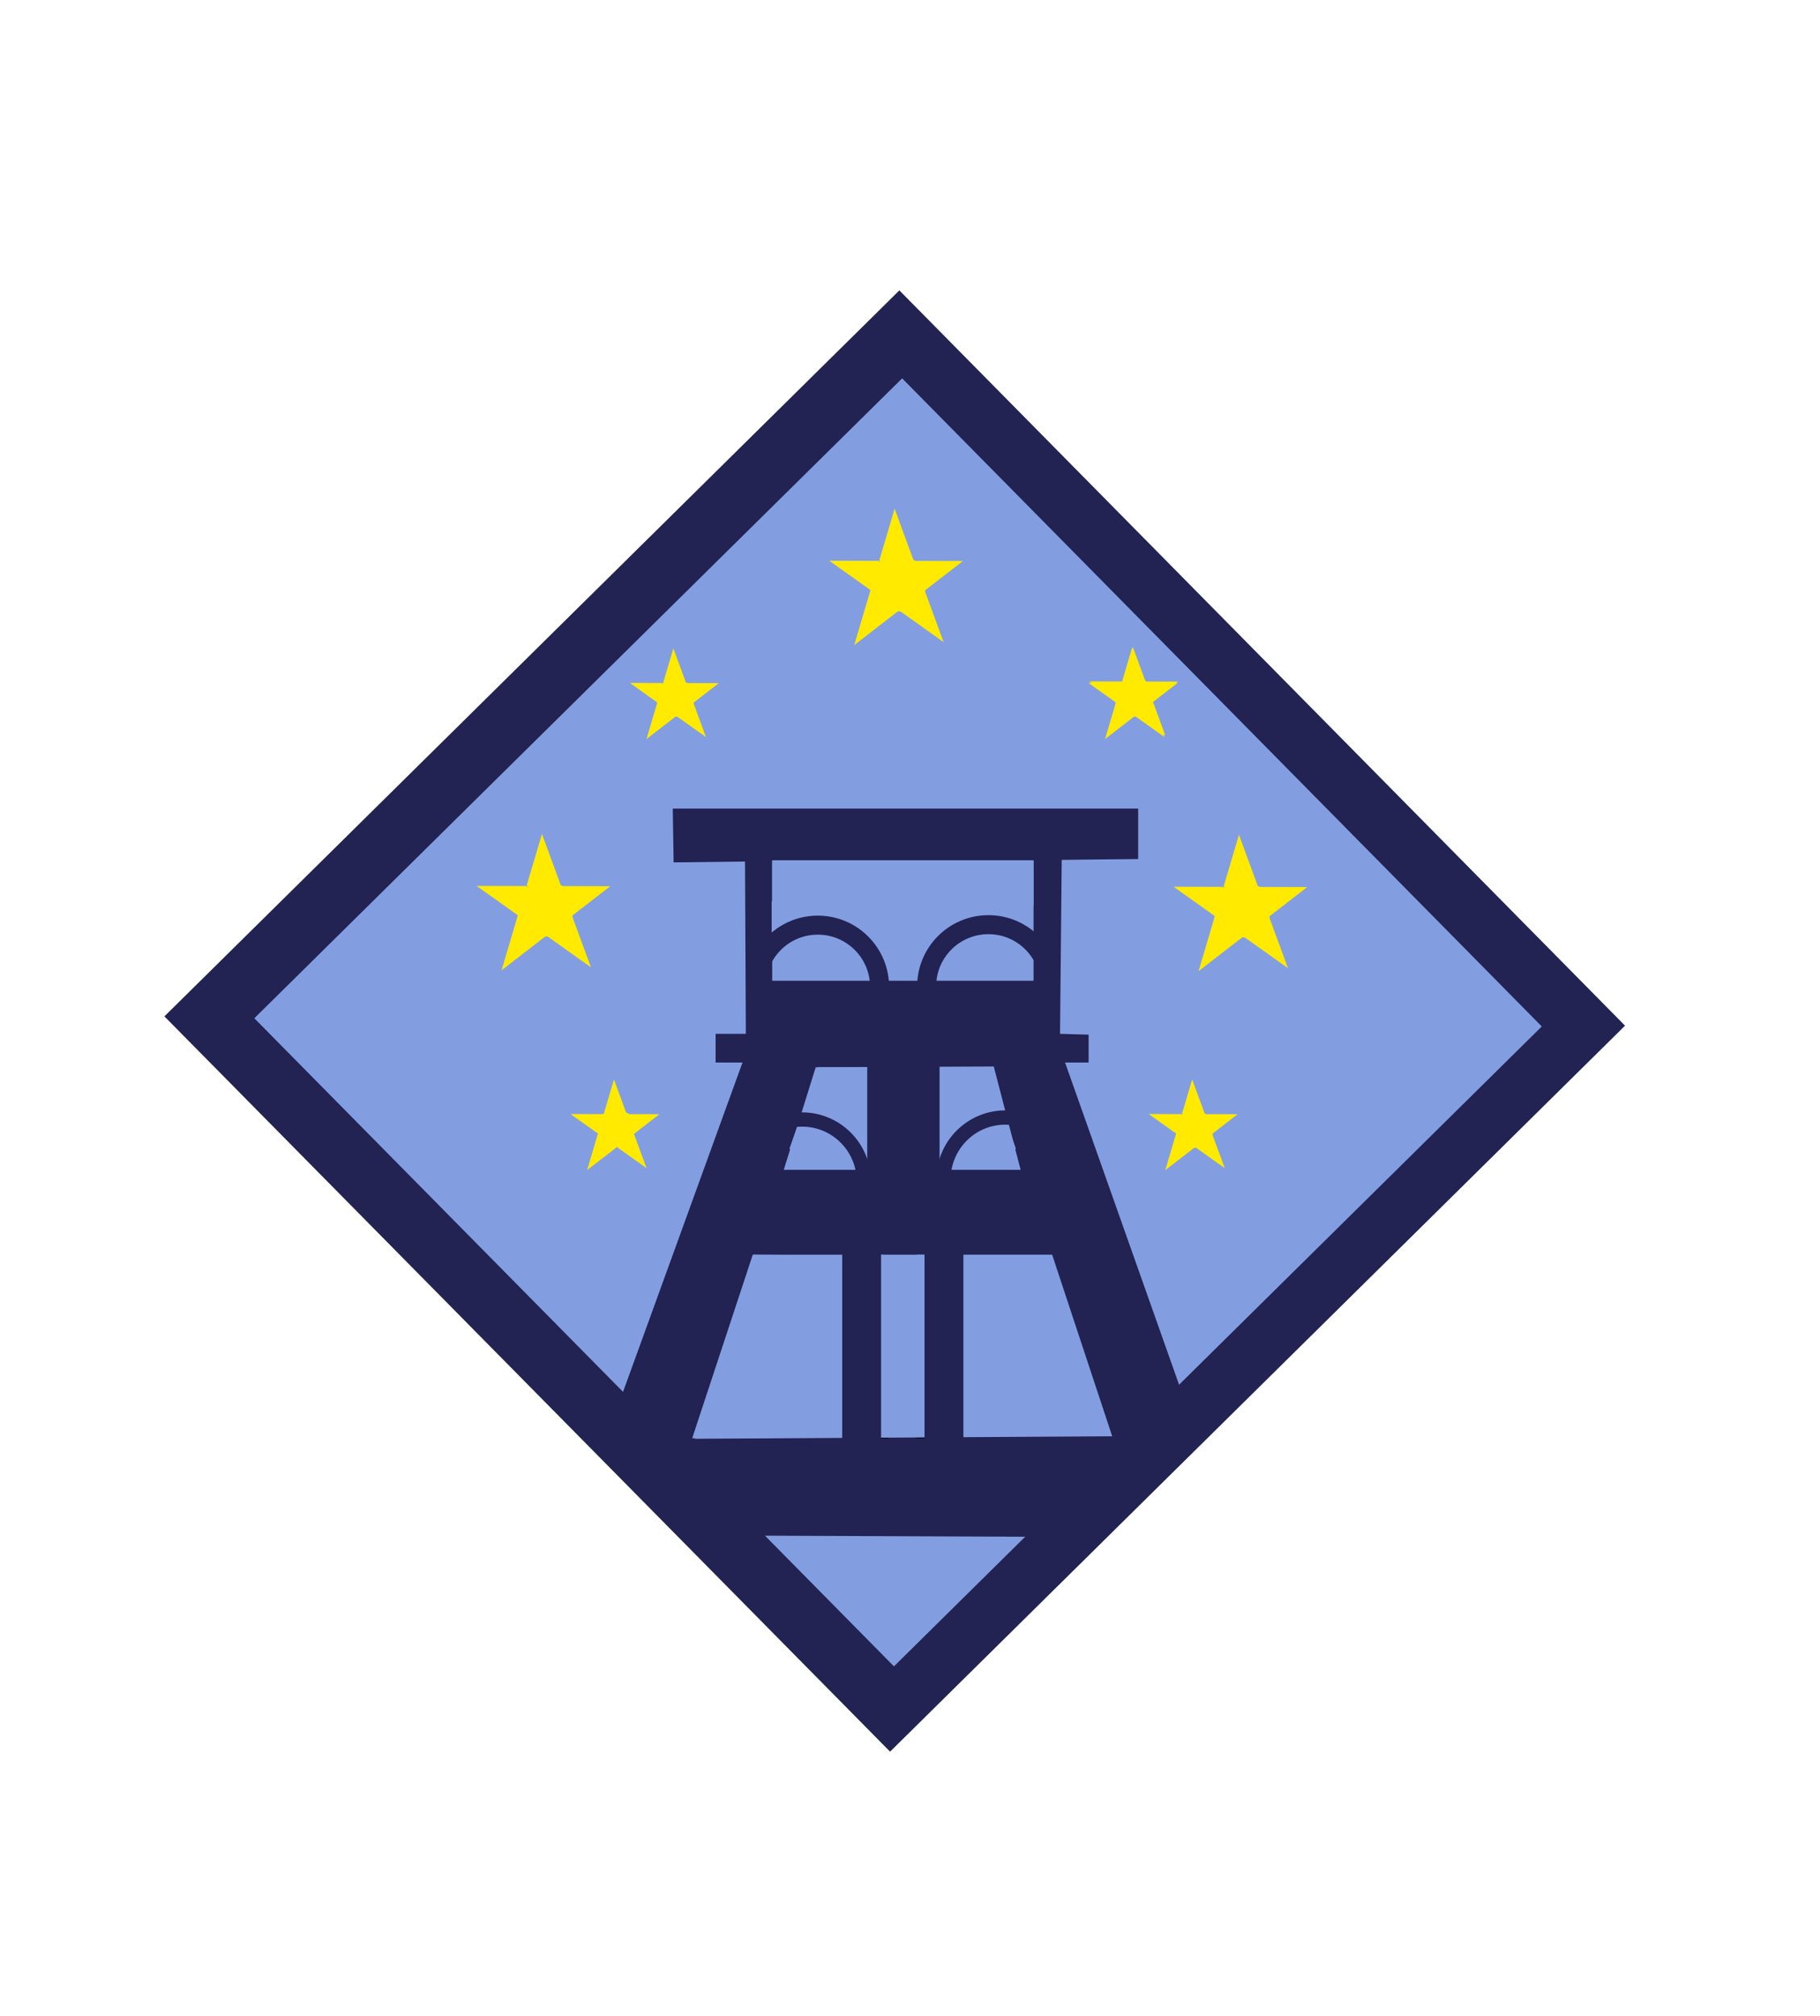 <?xml version="1.0" standalone="no"?>
<!DOCTYPE svg PUBLIC "-//W3C//DTD SVG 20010904//EN" "http://www.w3.org/TR/2001/REC-SVG-20010904/DTD/svg10.dtd">
<!-- Created using Krita: https://krita.org -->
<svg xmlns="http://www.w3.org/2000/svg" 
    xmlns:xlink="http://www.w3.org/1999/xlink"
    xmlns:krita="http://krita.org/namespaces/svg/krita"
    xmlns:sodipodi="http://sodipodi.sourceforge.net/DTD/sodipodi-0.dtd"
    width="766pt"
    height="848pt"
    viewBox="0 0 766 848">
<defs/>
<rect id="shape3" transform="matrix(0.712 -0.703 0.703 0.712 69.195 427.581)" fill="#222253" fill-rule="evenodd" stroke-opacity="0" stroke="#000000" stroke-width="0" stroke-linecap="square" stroke-linejoin="bevel" width="434.45" height="434.45"/><path id="shape4" transform="matrix(0.712 -0.703 0.703 0.712 107.038 428.376)" fill="#829ee1" fill-rule="evenodd" stroke-opacity="0" stroke="#000000" stroke-width="0" stroke-linecap="square" stroke-linejoin="bevel" d="M0 0L382.941 0L382.941 382.941L0 382.941Z" sodipodi:nodetypes="ccccc"/><path id="shape5" transform="translate(261.59, 340.17)" fill="#222253" fill-rule="evenodd" stroke-opacity="0" stroke="#000000" stroke-width="0" stroke-linecap="square" stroke-linejoin="bevel" d="M0 247.134L50.912 106.83L39.598 106.83L39.598 94.752L52.326 94.752L51.972 22.274L21.92 22.627L21.567 0L217.435 0L217.435 21.213L185.262 21.567L184.555 94.752L196.576 95.106L196.576 106.83L186.676 106.83L235.467 244.659L173.91 306.33L47.91 305.83L0 247.134" sodipodi:nodetypes="ccccccccccccccccccc"/><rect id="shape7" transform="translate(396.823, 527.823)" fill="#829ee1" fill-rule="evenodd" stroke-opacity="0" stroke="#000000" stroke-width="0" stroke-linecap="square" stroke-linejoin="bevel" width="8" height="77"/><rect id="shape8" transform="translate(387.823, 527.823)" fill="#829ee1" fill-rule="evenodd" stroke-opacity="0" stroke="#000000" stroke-width="0" stroke-linecap="square" stroke-linejoin="bevel" width="5" height="77"/><rect id="shape9" transform="translate(385.823, 527.823)" fill="#829ee1" fill-rule="evenodd" stroke-opacity="0" stroke="#000000" stroke-width="0" stroke-linecap="square" stroke-linejoin="bevel" width="2" height="76"/><rect id="shape10" transform="translate(385.823, 597.823)" fill="#829ee1" fill-rule="evenodd" stroke="#000000" stroke-width="0.5" stroke-linecap="square" stroke-linejoin="bevel" width="4" height="7"/><rect id="shape11" transform="translate(378.823, 448.823)" fill="#829ee1" fill-rule="evenodd" stroke-opacity="0" stroke="#000000" stroke-width="0" stroke-linecap="square" stroke-linejoin="bevel" width="7" height="43"/><rect id="shape12" transform="translate(393, 450)" fill="#000000" fill-rule="evenodd" stroke-opacity="0" stroke="#000000" stroke-width="0" stroke-linecap="square" stroke-linejoin="bevel" width="2" height="42"/><rect id="shape13" transform="translate(393, 450)" fill="#000000" fill-rule="evenodd" stroke-opacity="0" stroke="#000000" stroke-width="0" stroke-linecap="square" stroke-linejoin="bevel" width="23" height="1"/><rect id="shape14" transform="translate(391.823, 449)" fill="#829ee1" fill-rule="evenodd" stroke-opacity="0" stroke="#000000" stroke-width="0" stroke-linecap="square" stroke-linejoin="bevel" width="3" height="43"/><rect id="shape15" transform="translate(392, 449)" fill="#77b3fe" fill-rule="evenodd" stroke-opacity="0" stroke="#000000" stroke-width="0" stroke-linecap="square" stroke-linejoin="bevel" width="24" height="2"/><path id="shape16" transform="translate(393.112, 449.949)" fill="#829ee1" fill-rule="evenodd" stroke-opacity="0" stroke="#000000" stroke-width="0" stroke-linecap="square" stroke-linejoin="bevel" d="M0 0L22.981 0L27.754 13.965L0.53 14.849Z" sodipodi:nodetypes="ccccc"/><path id="shape17" transform="translate(393.642, 458.964)" fill="#829ee1" fill-rule="evenodd" stroke-opacity="0" stroke="#000000" stroke-width="0" stroke-linecap="square" stroke-linejoin="bevel" d="M1.061 32.173C1.733 23.419 4.326 16.82 8.839 12.374C13.352 7.929 19.186 5.277 26.34 4.419L0 0C0 0 0.354 10.725 1.061 32.173Z" sodipodi:nodetypes="czccc"/><path id="shape18" transform="translate(413.011, 465.438)" fill="#829ee1" fill-rule="evenodd" stroke-opacity="0" stroke="#000000" stroke-width="0" stroke-linecap="square" stroke-linejoin="bevel" d="M0 1.875L6.875 18.812L7.875 0.188L7.875 0.188L4.75 0L2.312 0.5Z" sodipodi:nodetypes="ccccccc"/><path id="shape19" transform="translate(423.073, 471.5)" fill="#829ee1" fill-rule="evenodd" stroke-opacity="0" stroke="#000000" stroke-width="0" stroke-linecap="square" stroke-linejoin="bevel" d="M4.5 11.75L4.5 11.75L0.375 0L0 12.562L3.375 12.75Z" sodipodi:nodetypes="cccccc"/><path id="shape20" transform="translate(404.323, 468.25)" fill="#829ee1" fill-rule="evenodd" stroke-opacity="0" stroke="#000000" stroke-width="0" stroke-linecap="square" stroke-linejoin="bevel" d="M6.375 0L13.625 16.125L12.75 17.562L11.5 17.562L0 5.062L2.812 1.875L2.812 1.875Z" sodipodi:nodetypes="cccccccc"/><path id="shape21" transform="translate(399.011, 474.875)" fill="#829ee1" fill-rule="evenodd" stroke-opacity="0" stroke="#000000" stroke-width="0" stroke-linecap="square" stroke-linejoin="bevel" d="M13.938 12.125L3.625 0L1.25 2.5L0 6.375L12.75 13.25Z" sodipodi:nodetypes="cccccc"/><path id="shape22" transform="translate(396.511, 483.188)" fill="#829ee1" fill-rule="evenodd" stroke-opacity="0" stroke="#000000" stroke-width="0" stroke-linecap="square" stroke-linejoin="bevel" d="M14.75 6.5L1.375 0L0 3.188L0 7.562L13.875 7.75Z" sodipodi:nodetypes="cccccc"/><rect id="shape23" transform="translate(325, 362)" fill="#77b3fe" fill-rule="evenodd" stroke-opacity="0" stroke="#000000" stroke-width="0" stroke-linecap="square" stroke-linejoin="bevel" width="110" height="19"/><rect id="shape24" transform="translate(378, 363)" fill="#77b3fe" fill-rule="evenodd" stroke-opacity="0" stroke="#000000" stroke-width="0" stroke-linecap="square" stroke-linejoin="bevel" width="7" height="49"/><path id="shape25" transform="translate(380.396, 372.625)" fill="#829ee1" fill-rule="evenodd" stroke-opacity="0" stroke="#000000" stroke-width="0" stroke-linecap="square" stroke-linejoin="bevel" d="M5 38.875C4.705 34.078 5.455 29.953 7.25 26.5C9.943 21.321 14.97 16.507 17.375 15C19.78 13.493 26.244 10.8 30.875 10.75C33.962 10.716 39.982 11.643 44 13.625C46.678 14.946 50.053 17.488 54.125 21.25L54.125 6.5L7.25 0L0 1.625L1.5 38.5C2.333 38.667 3.5 38.792 5 38.875Z" sodipodi:nodetypes="czzzzcccccc"/><path id="shape26" transform="translate(422.646, 410.75)" fill="#829ee1" fill-rule="evenodd" stroke-opacity="0" stroke="#000000" stroke-width="0" stroke-linecap="square" stroke-linejoin="bevel" d="M11.5 0.125L0 0Z" sodipodi:nodetypes="ccc"/><path id="shape27" transform="translate(420.271, 397.5)" fill="#829ee1" fill-rule="evenodd" stroke-opacity="0" stroke="#000000" stroke-width="0" stroke-linecap="square" stroke-linejoin="bevel" d="M0 10.375L12.75 0Z" sodipodi:nodetypes="ccc"/><path id="shape29" transform="translate(418.646, 386.75)" fill="#829ee1" fill-rule="evenodd" stroke-opacity="0" stroke="#000000" stroke-width="0" stroke-linecap="square" stroke-linejoin="bevel" d="M0 0Z" sodipodi:nodetypes="cc"/><path id="shape30" transform="translate(408.146, 401.875)" fill="#829ee1" fill-rule="evenodd" stroke-opacity="0" stroke="#000000" stroke-width="0" stroke-linecap="square" stroke-linejoin="bevel" d="M2.625 0L0 1.25L1.625 1Z" sodipodi:nodetypes="cccc"/><path id="shape31" transform="translate(404.271, 404.25)" fill="#829ee1" fill-rule="evenodd" stroke-opacity="0" stroke="#000000" stroke-width="0" stroke-linecap="square" stroke-linejoin="bevel" d="M2.375 0L0 1.125Z" sodipodi:nodetypes="ccc"/><path id="shape32" transform="translate(401.646, 406.125)" fill="#829ee1" fill-rule="evenodd" stroke-opacity="0" stroke="#000000" stroke-width="0" stroke-linecap="square" stroke-linejoin="bevel" d="M0.875 0L0 2.125Z" sodipodi:nodetypes="ccc"/><path id="shape33" transform="translate(387.646, 403.625)" fill="#829ee1" fill-rule="evenodd" stroke-opacity="0" stroke="#000000" stroke-width="0" stroke-linecap="square" stroke-linejoin="bevel" d="M1.375 0L0 3.75Z" sodipodi:nodetypes="ccc"/><path id="shape34" transform="matrix(-1 0 0 1 350.073 527.823)" fill="#829ee1" fill-rule="evenodd" stroke-opacity="0" stroke="#000000" stroke-width="0" stroke-linecap="square" stroke-linejoin="bevel" d="M0 0.25L0 76.75L58.75 77.25L33.25 0L0 0.25" sodipodi:nodetypes="ccccc"/><rect id="shape35" transform="matrix(-1 0 0 1 362.823 527.823)" fill="#829ee1" fill-rule="evenodd" stroke-opacity="0" stroke="#000000" stroke-width="0" stroke-linecap="square" stroke-linejoin="bevel" width="8" height="77"/><rect id="shape36" transform="matrix(-1 0 0 1 371.823 527.823)" fill="#829ee1" fill-rule="evenodd" stroke-opacity="0" stroke="#000000" stroke-width="0" stroke-linecap="square" stroke-linejoin="bevel" width="5" height="77"/><rect id="shape37" transform="matrix(-1 0 0 1 374 528)" fill="#829ee1" fill-rule="evenodd" stroke-opacity="0" stroke="#000000" stroke-width="0" stroke-linecap="square" stroke-linejoin="bevel" width="2" height="76"/><rect id="shape38" transform="matrix(-1 0 0 1 373.823 597.823)" fill="#829ee1" fill-rule="evenodd" stroke="#000000" stroke-width="0.5" stroke-linecap="square" stroke-linejoin="bevel" width="4" height="7"/><rect id="shape39" transform="matrix(-1 0 0 1 380.823 449)" fill="#829ee1" fill-rule="evenodd" stroke-opacity="0" stroke="#000000" stroke-width="0" stroke-linecap="square" stroke-linejoin="bevel" width="7" height="43"/><rect id="shape40" transform="matrix(-1 0 0 1 367 450)" fill="#000000" fill-rule="evenodd" stroke-opacity="0" stroke="#000000" stroke-width="0" stroke-linecap="square" stroke-linejoin="bevel" width="2" height="42"/><rect id="shape41" transform="matrix(-1 0 0 1 367 450)" fill="#000000" fill-rule="evenodd" stroke-opacity="0" stroke="#000000" stroke-width="0" stroke-linecap="square" stroke-linejoin="bevel" width="23" height="1"/><rect id="shape42" transform="matrix(-1 0 0 1 368 449)" fill="#829ee1" fill-rule="evenodd" stroke-opacity="0" stroke="#000000" stroke-width="0" stroke-linecap="square" stroke-linejoin="bevel" width="3" height="43"/><rect id="shape43" transform="matrix(-1 0 0 1 368 449)" fill="#77b3fe" fill-rule="evenodd" stroke-opacity="0" stroke="#000000" stroke-width="0" stroke-linecap="square" stroke-linejoin="bevel" width="24" height="2"/><path id="shape44" transform="matrix(-1 0 0 1 366.888 449.949)" fill="#829ee1" fill-rule="evenodd" stroke-opacity="0" stroke="#000000" stroke-width="0" stroke-linecap="square" stroke-linejoin="bevel" d="M0 0L22.981 0L27.754 13.965L0.53 14.849Z" sodipodi:nodetypes="ccccc"/><path id="shape45" transform="matrix(-1 0 0 1 366.005 458.964)" fill="#829ee1" fill-rule="evenodd" stroke-opacity="0" stroke="#000000" stroke-width="0" stroke-linecap="square" stroke-linejoin="bevel" d="M1.061 32.173C1.733 23.419 4.326 16.82 8.839 12.374C13.352 7.929 19.186 5.277 26.34 4.419L0 0C0 0 0.354 10.725 1.061 32.173Z" sodipodi:nodetypes="czccc"/><path id="shape46" transform="matrix(-1 0 0 1 346.812 465.438)" fill="#829ee1" fill-rule="evenodd" stroke-opacity="0" stroke="#000000" stroke-width="0" stroke-linecap="square" stroke-linejoin="bevel" d="M0 1.875L6.875 18.812L7.875 0.188L7.875 0.188L4.75 0L2.312 0.5Z" sodipodi:nodetypes="ccccccc"/><path id="shape47" transform="matrix(-1 0 0 1 336.75 471.5)" fill="#829ee1" fill-rule="evenodd" stroke-opacity="0" stroke="#000000" stroke-width="0" stroke-linecap="square" stroke-linejoin="bevel" d="M4.5 11.75L4.5 11.75L0.375 0L0 12.562L3.375 12.75Z" sodipodi:nodetypes="cccccc"/><path id="shape48" transform="matrix(-1 0 0 1 355.5 468.25)" fill="#829ee1" fill-rule="evenodd" stroke-opacity="0" stroke="#000000" stroke-width="0" stroke-linecap="square" stroke-linejoin="bevel" d="M6.375 0L13.625 16.125L12.75 17.562L11.5 17.562L0 5.062L2.812 1.875L2.812 1.875Z" sodipodi:nodetypes="cccccccc"/><path id="shape49" transform="matrix(-1 0 0 1 360.812 474.875)" fill="#829ee1" fill-rule="evenodd" stroke-opacity="0" stroke="#000000" stroke-width="0" stroke-linecap="square" stroke-linejoin="bevel" d="M13.938 12.125L3.625 0L1.25 2.5L0 6.375L12.75 13.25Z" sodipodi:nodetypes="cccccc"/><path id="shape50" transform="matrix(-1 0 0 1 363.312 483.188)" fill="#829ee1" fill-rule="evenodd" stroke-opacity="0" stroke="#000000" stroke-width="0" stroke-linecap="square" stroke-linejoin="bevel" d="M14.75 6.5L1.375 0L0 3.188L0 7.562L13.875 7.75Z" sodipodi:nodetypes="cccccc"/><rect id="shape51" transform="matrix(-1 0 0 1 435 362)" fill="#829ee1" fill-rule="evenodd" stroke-opacity="0" stroke="#000000" stroke-width="0" stroke-linecap="square" stroke-linejoin="bevel" width="110" height="50.597"/><rect id="shape52" transform="matrix(-1 0 0 1 381.646 363)" fill="#829ee1" fill-rule="evenodd" stroke-opacity="0" stroke="#000000" stroke-width="0" stroke-linecap="square" stroke-linejoin="bevel" width="7" height="49"/><path id="shape53" transform="matrix(-1 0 0 1 378.896 372.625)" fill="#829ee1" fill-rule="evenodd" stroke-opacity="0" stroke="#000000" stroke-width="0" stroke-linecap="square" stroke-linejoin="bevel" d="M5 38.875C4.705 34.078 5.455 29.953 7.25 26.5C9.943 21.321 14.97 16.507 17.375 15C19.78 13.493 26.244 10.8 30.875 10.75C33.962 10.716 39.982 11.643 44 13.625C46.678 14.946 50.053 17.488 54.125 21.25L54.125 6.5L7.25 0L0 1.625L1.5 38.5C2.333 38.667 3.5 38.792 5 38.875Z" sodipodi:nodetypes="czzzzcccccc"/><path id="shape54" transform="matrix(-1 0 0 1 337.323 400.198)" fill="#829ee1" fill-rule="evenodd" stroke-opacity="0" stroke="#000000" stroke-width="0" stroke-linecap="square" stroke-linejoin="bevel" d="M11.875 0L12 10.5L0.5 10.375L0 9.125Z" sodipodi:nodetypes="ccccc"/><path id="shape55" transform="matrix(-1 0 0 1 341.073 391.823)" fill="#829ee1" fill-rule="evenodd" stroke-opacity="0" stroke="#000000" stroke-width="0" stroke-linecap="square" stroke-linejoin="bevel" d="M1.875 15.875L14.625 5.5L13.125 1.5L10.625 0L0 14.5Z" sodipodi:nodetypes="cccccc"/><path id="shape56" transform="matrix(-1 0 0 1 343.948 387.25)" fill="#829ee1" fill-rule="evenodd" stroke-opacity="0" stroke="#000000" stroke-width="0" stroke-linecap="square" stroke-linejoin="bevel" d="M1.5 17.5L12.125 3.625L9 1.125L4.875 0L0 17.125Z" sodipodi:nodetypes="cccccc"/><path id="shape57" transform="matrix(-1 0 0 1 346.948 385.125)" fill="#829ee1" fill-rule="evenodd" stroke-opacity="0" stroke="#000000" stroke-width="0" stroke-linecap="square" stroke-linejoin="bevel" d="M0 17.75L0 0.75L2.875 0L6.125 1.625L1.625 18.25Z" sodipodi:nodetypes="cccccc"/><path id="shape58" transform="matrix(-1 0 0 1 356.448 385.875)" fill="#829ee1" fill-rule="evenodd" stroke-opacity="0" stroke="#000000" stroke-width="0" stroke-linecap="square" stroke-linejoin="bevel" d="M7.75 16L7.375 0L3 0L0 2.5L5.125 17.25L6.75 17Z" sodipodi:nodetypes="ccccccc"/><path id="shape59" transform="matrix(-1 0 0 1 364.021 389.25)" fill="#829ee1" fill-rule="evenodd" stroke-opacity="0" stroke="#000000" stroke-width="0" stroke-linecap="square" stroke-linejoin="bevel" d="M5.125 0L11.375 15L9 16.125L0 4.5L2.25 1.375Z" sodipodi:nodetypes="cccccc"/><path id="shape60" transform="matrix(-1 0 0 1 369.521 394.875)" fill="#829ee1" fill-rule="evenodd" stroke-opacity="0" stroke="#000000" stroke-width="0" stroke-linecap="square" stroke-linejoin="bevel" d="M3.5 0L12.75 11.25L11.875 13.375L0 5.875L1.125 2.125Z" sodipodi:nodetypes="cccccc"/><path id="shape61" transform="matrix(-1 0 0 1 371.646 403.625)" fill="#829ee1" fill-rule="evenodd" stroke-opacity="0" stroke="#000000" stroke-width="0" stroke-linecap="square" stroke-linejoin="bevel" d="M1.375 0L0 3.75L0 7.75L12 7.875L12.5 5.75Z" sodipodi:nodetypes="cccccc"/><path id="shape0" transform="translate(200.593, 350.827)" fill="#ffea00" fill-rule="evenodd" stroke-opacity="0" stroke="#000000" stroke-width="0" stroke-linecap="square" stroke-linejoin="bevel" d="M27.5 0L10.5 57.375L56.25 22L0 21.875L48.125 56.125L27.5 0" sodipodi:nodetypes="cccccc"/><path id="shape1" transform="translate(216.718, 370.202)" fill="#ffea00" fill-rule="evenodd" stroke-opacity="0" stroke="#000000" stroke-width="0" stroke-linecap="square" stroke-linejoin="bevel" d="M9.25 0.25L1.375 5L0 11.625L4.75 24.75L11.625 23.75L22.5 24.125L24 18L25 5.125L15.125 0L9.25 0.25" sodipodi:nodetypes="cccccccccc"/><path id="shape62" transform="translate(349.021, 214.021)" fill="#ffea00" fill-rule="evenodd" stroke-opacity="0" stroke="#000000" stroke-width="0" stroke-linecap="square" stroke-linejoin="bevel" d="M27.5 0L10.5 57.375L56.25 22L0 21.875L48.125 56.125L27.5 0" sodipodi:nodetypes="cccccc"/><path id="shape63" transform="translate(365.146, 233.396)" fill="#ffea00" fill-rule="evenodd" stroke-opacity="0" stroke="#000000" stroke-width="0" stroke-linecap="square" stroke-linejoin="bevel" d="M9.25 0.25L1.375 5L0 11.625L4.75 24.75L11.625 23.75L22.5 24.125L24 18L25 5.125L15.125 0L9.25 0.25" sodipodi:nodetypes="cccccccccc"/><path id="shape01" transform="translate(493.946, 351.18)" fill="#ffea00" fill-rule="evenodd" stroke-opacity="0" stroke="#000000" stroke-width="0" stroke-linecap="square" stroke-linejoin="bevel" d="M27.5 0L10.5 57.375L56.25 22L0 21.875L48.125 56.125L27.5 0" sodipodi:nodetypes="cccccc"/><path id="shape111" transform="translate(510.071, 370.555)" fill="#ffea00" fill-rule="evenodd" stroke-opacity="0" stroke="#000000" stroke-width="0" stroke-linecap="square" stroke-linejoin="bevel" d="M9.25 0.25L1.375 5L0 11.625L4.75 24.75L11.625 23.75L22.5 24.125L24 18L25 5.125L15.125 0L9.25 0.25" sodipodi:nodetypes="cccccccccc"/><path id="shape02" transform="matrix(0.665 0 0 0.665 265.111 272.766)" fill="#ffea00" fill-rule="evenodd" stroke-opacity="0" stroke="#000000" stroke-width="0" stroke-linecap="square" stroke-linejoin="bevel" d="M27.5 0L10.5 57.375L56.25 22L0 21.875L48.125 56.125L27.5 0" sodipodi:nodetypes="cccccc"/><path id="shape121" transform="matrix(0.665 0 0 0.665 275.84 285.658)" fill="#ffea00" fill-rule="evenodd" stroke-opacity="0" stroke="#000000" stroke-width="0" stroke-linecap="square" stroke-linejoin="bevel" d="M9.25 0.25L1.375 5L0 11.625L4.75 24.75L11.625 23.75L22.5 24.125L24 18L25 5.125L15.125 0L9.25 0.25" sodipodi:nodetypes="cccccccccc"/><path id="shape03" transform="matrix(0.665 0 0 0.665 458.464 272.12)" fill="#ffea00" fill-rule="evenodd" stroke-opacity="0" stroke="#000000" stroke-width="0" stroke-linecap="square" stroke-linejoin="bevel" d="M27.5 0L10.5 57.375L56.25 22L0 21.875L48.125 56.125L27.5 0" sodipodi:nodetypes="cccccc"/><path id="shape131" transform="matrix(0.665 0 0 0.665 469.193 285.011)" fill="#ffea00" fill-rule="evenodd" stroke-opacity="0" stroke="#000000" stroke-width="0" stroke-linecap="square" stroke-linejoin="bevel" d="M9.25 0.25L1.375 5L0 11.625L4.75 24.75L11.625 23.75L22.5 24.125L24 18L25 5.125L15.125 0L9.25 0.25" sodipodi:nodetypes="cccccccccc"/><path id="shape04" transform="matrix(0.665 0 0 0.665 458.111 272.766)" fill="#ffea00" fill-rule="evenodd" stroke-opacity="0" stroke="#000000" stroke-width="0" stroke-linecap="square" stroke-linejoin="bevel" d="M27.5 0L10.5 57.375L56.25 22L0 21.875L48.125 56.125L27.5 0" sodipodi:nodetypes="cccccc"/><path id="shape141" transform="matrix(0.665 0 0 0.665 468.84 285.658)" fill="#ffea00" fill-rule="evenodd" stroke-opacity="0" stroke="#000000" stroke-width="0" stroke-linecap="square" stroke-linejoin="bevel" d="M9.25 0.25L1.375 5L0 11.625L4.75 24.75L11.625 23.75L22.5 24.125L24 18L25 5.125L15.125 0L9.25 0.25" sodipodi:nodetypes="cccccccccc"/><path id="shape6" transform="translate(292.389, 527.823)" fill="#829ee1" fill-rule="evenodd" stroke-opacity="0" stroke="#000000" stroke-width="0" stroke-linecap="square" stroke-linejoin="bevel" d="M24.749 0.032L0 77.46L175.716 76.4L150.435 0" sodipodi:nodetypes="cccc"/><path id="shape05" transform="matrix(0.665 0 0 0.665 240.111 454.12)" fill="#ffea00" fill-rule="evenodd" stroke-opacity="0" stroke="#000000" stroke-width="0" stroke-linecap="square" stroke-linejoin="bevel" d="M27.5 0L10.5 57.375L56.25 22L0 21.875L48.125 56.125L27.5 0" sodipodi:nodetypes="cccccc"/><path id="shape151" transform="matrix(0.665 0 0 0.665 250.84 466.658)" fill="#ffea00" fill-rule="evenodd" stroke-opacity="0" stroke="#000000" stroke-width="0" stroke-linecap="square" stroke-linejoin="bevel" d="M9.25 0.25L1.375 5L0 11.625L4.75 24.75L11.625 23.75L22.5 24.125L24 18L25 5.125L15.125 0L9.25 0.25" sodipodi:nodetypes="cccccccccc"/><path id="shape06" transform="matrix(0.665 0 0 0.665 483.464 454.12)" fill="#ffea00" fill-rule="evenodd" stroke-opacity="0" stroke="#000000" stroke-width="0" stroke-linecap="square" stroke-linejoin="bevel" d="M27.5 0L10.5 57.375L56.25 22L0 21.875L48.125 56.125L27.5 0" sodipodi:nodetypes="cccccc"/><path id="shape161" transform="matrix(0.665 0 0 0.665 494.193 467.011)" fill="#ffea00" fill-rule="evenodd" stroke-opacity="0" stroke="#000000" stroke-width="0" stroke-linecap="square" stroke-linejoin="bevel" d="M9.25 0.25L1.375 5L0 11.625L4.75 24.75L11.625 23.75L22.5 24.125L24 18L25 5.125L15.125 0L9.25 0.25" sodipodi:nodetypes="cccccccccc"/><path id="shape441" transform="matrix(-1 0 0 1 429.567 448.659)" fill="#829ee1" fill-rule="evenodd" stroke-opacity="0" stroke="#000000" stroke-width="0" stroke-linecap="square" stroke-linejoin="bevel" d="M11.314 0L86.267 0.354L99.702 43.487L0 43.487Z" sodipodi:nodetypes="ccccc"/><rect id="shape0" transform="translate(354.475, 527)" fill="#222253" fill-rule="evenodd" width="16.352" height="85.586"/><rect id="shape01" transform="translate(365, 447.083)" fill="#222253" fill-rule="evenodd" stroke-opacity="0" stroke="#000000" stroke-width="0" stroke-linecap="square" stroke-linejoin="bevel" width="30.443" height="78.917"/><circle id="shape1" transform="translate(390, 389)" r="26" cx="26" cy="26" fill="none" stroke="#222253" stroke-width="8" stroke-linecap="square" stroke-linejoin="bevel"/><circle id="shape02" transform="matrix(1 0 0 1 337.235 416.375)" r="10.576" cx="10.576" cy="10.576" fill="#222253" stroke="#222253" stroke-width="6" stroke-linecap="square" stroke-linejoin="bevel"/><circle id="shape03" transform="matrix(1 0 0 1 400.034 421.049)" r="10.576" cx="10.576" cy="10.576" fill="#222253" stroke="#222253" stroke-width="6" stroke-linecap="square" stroke-linejoin="bevel"/><rect id="shape04" transform="matrix(1 0 0 1 389.11 525.559)" fill="#222253" fill-rule="evenodd" stroke-opacity="0" stroke="#000000" stroke-width="0" stroke-linecap="square" stroke-linejoin="bevel" width="16.352" height="85.586"/><circle id="shape05" transform="matrix(1 0 0 1 397.133 470.133)" r="26" cx="26" cy="26" fill="none" stroke="#222253" stroke-width="6" stroke-linecap="square" stroke-linejoin="bevel"/><circle id="shape06" transform="matrix(1 0 0 1 318.195 389.195)" r="26" cx="26" cy="26" fill="none" stroke="#222253" stroke-width="8" stroke-linecap="square" stroke-linejoin="bevel"/><circle id="shape07" transform="matrix(1 0 0 1 311.549 470.963)" r="26" cx="26" cy="26" fill="none" stroke="#222253" stroke-width="6" stroke-linecap="square" stroke-linejoin="bevel"/>
</svg>

